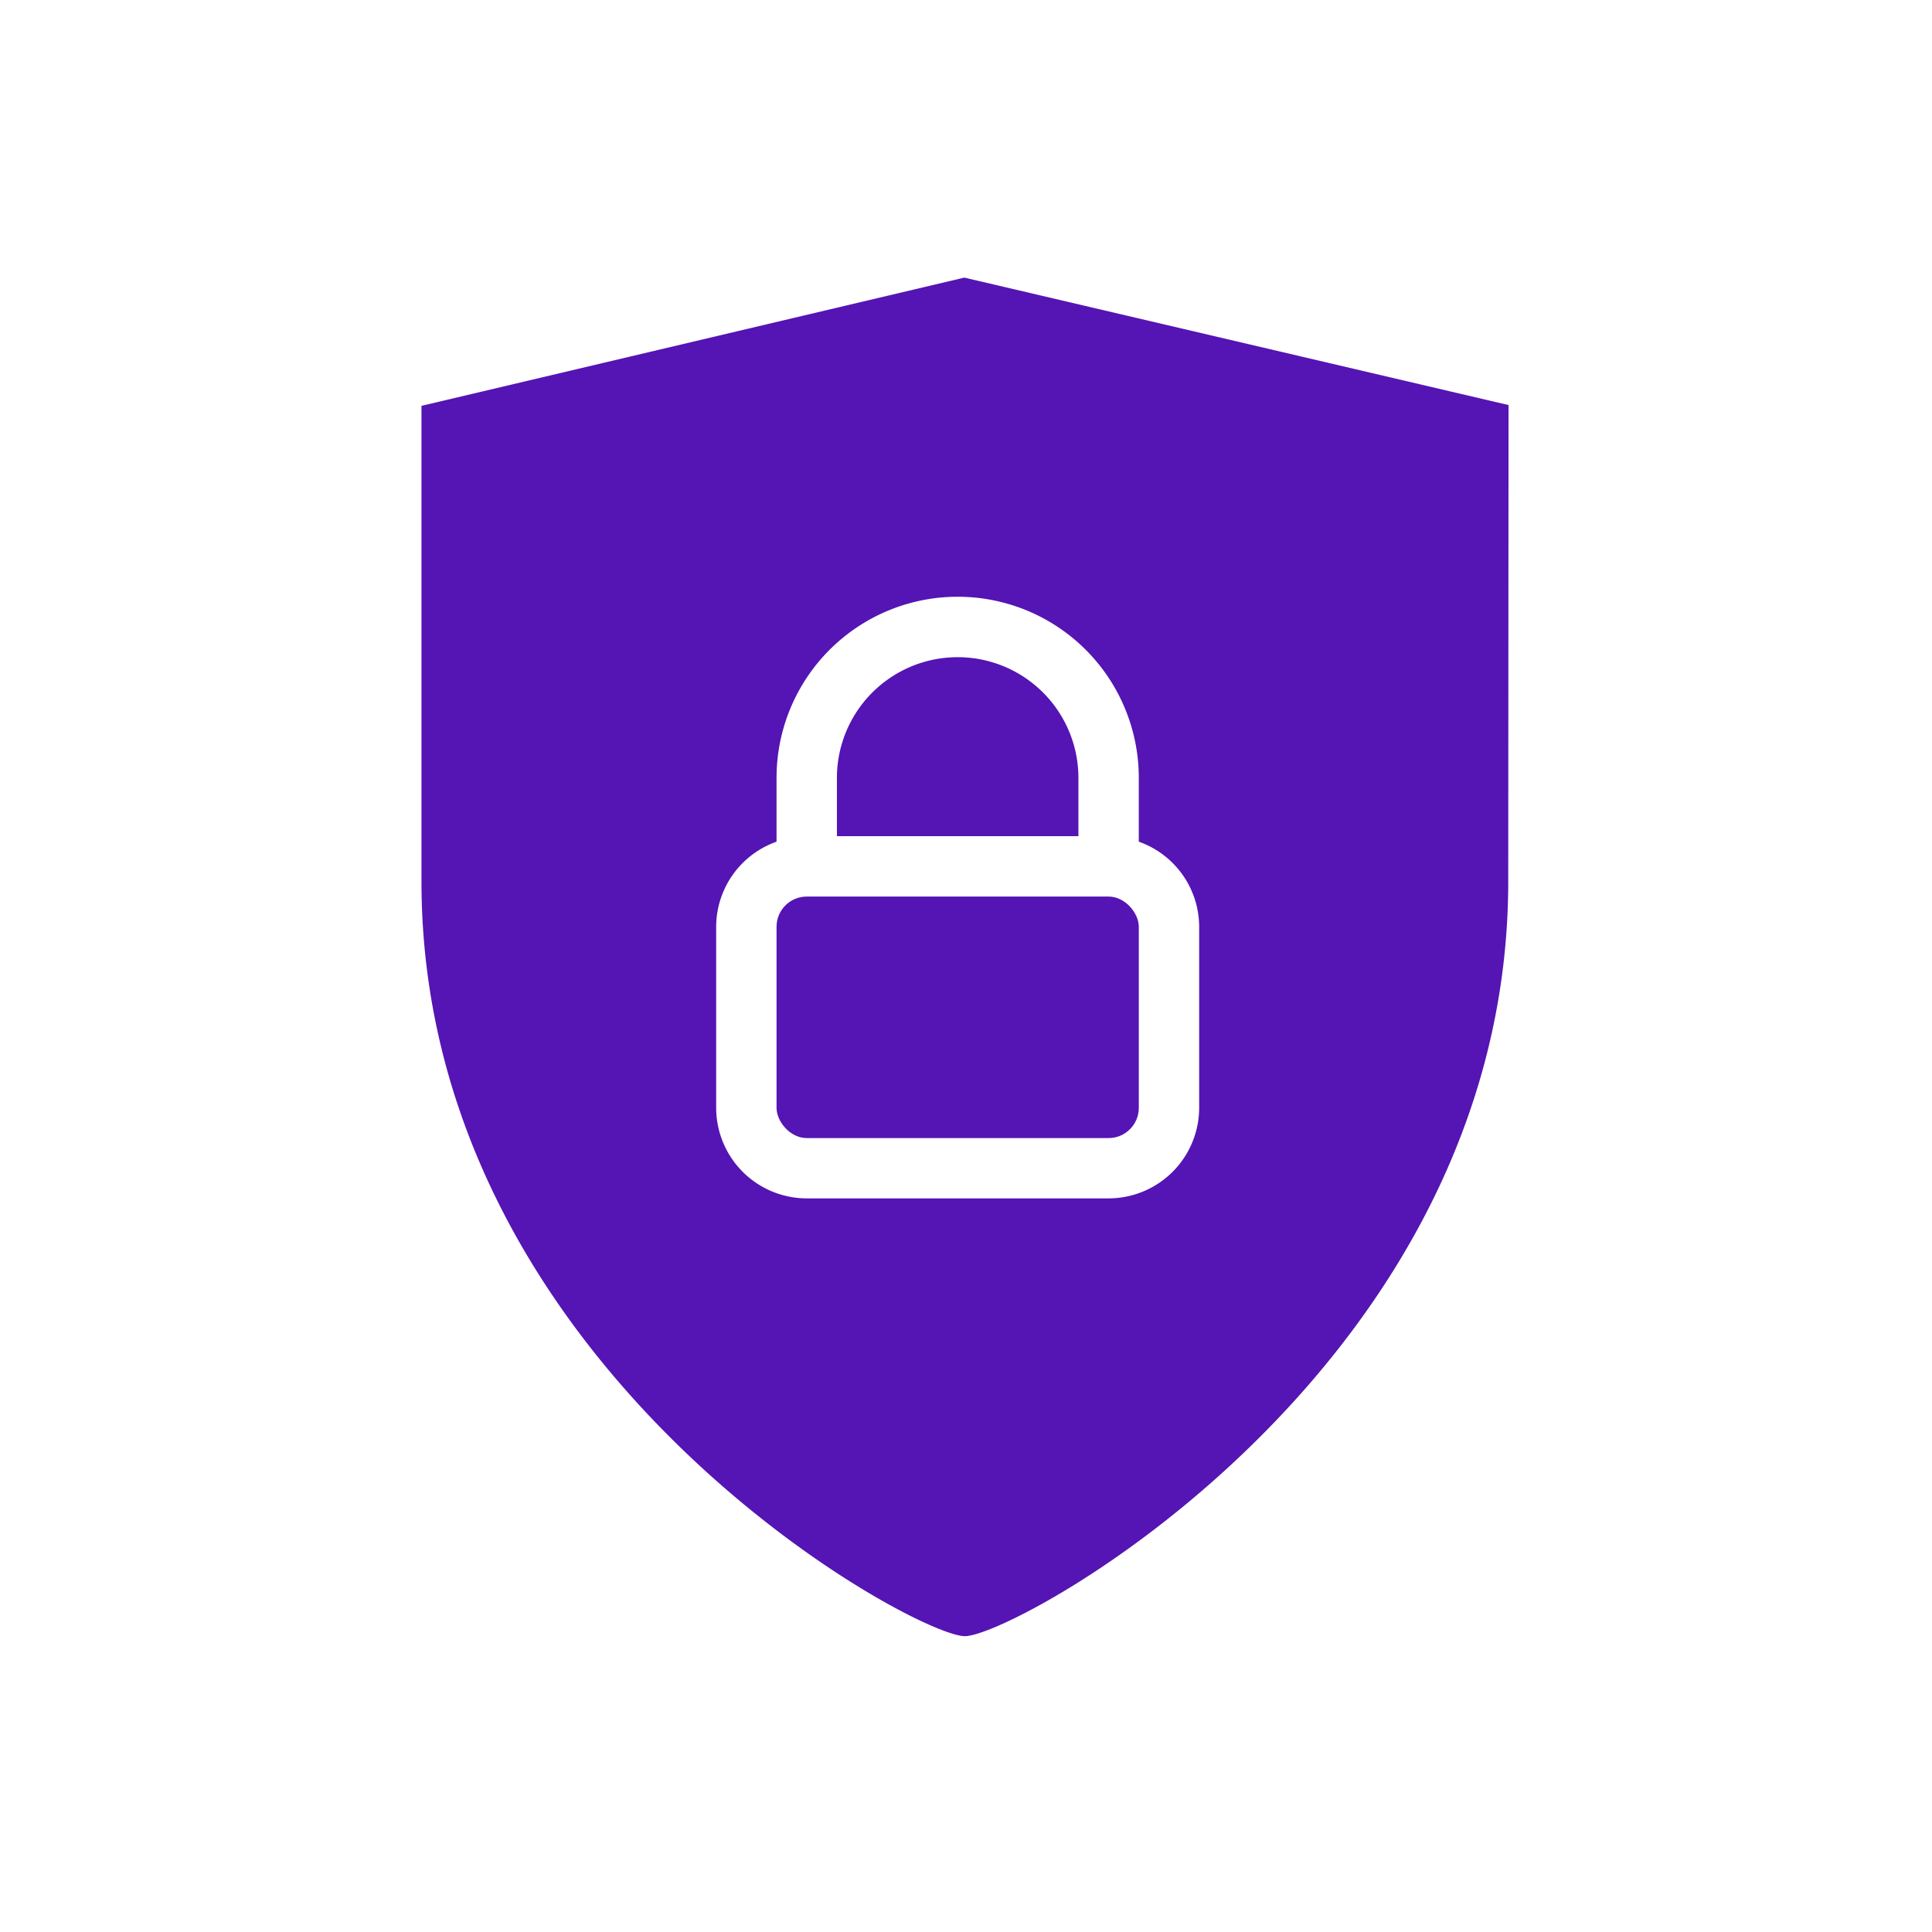 <svg id="Icons" xmlns="http://www.w3.org/2000/svg" viewBox="0 0 32 32"><defs><style>.cls-1{fill:#5514b4;}</style></defs><rect class="cls-1" x="12.862" y="14.85" width="6" height="4" rx="0.5"/><path class="cls-1" d="M15.972,4.598,6.981,6.722v7.878c0,8.049,8.147,12.5,9,12.5s9-4.451,9-12.5l.005-7.891Zm3.89,13.751a1.502,1.502,0,0,1-1.5,1.5h-5a1.502,1.502,0,0,1-1.5-1.5v-3a1.498,1.498,0,0,1,1-1.408v-1.057a3,3,0,1,1,6,0v1.057a1.498,1.498,0,0,1,1,1.408Z"/><path class="cls-1" d="M17.862,13.85v-.965a2,2,0,1,0-4,0v.965Z"/></svg>